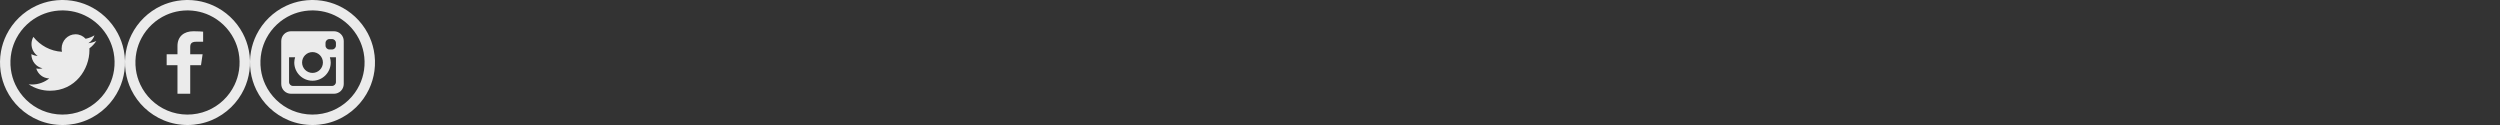 <?xml version="1.0" encoding="UTF-8" standalone="no"?>
<!DOCTYPE svg PUBLIC "-//W3C//DTD SVG 1.1//EN" "http://www.w3.org/Graphics/SVG/1.1/DTD/svg11.dtd">
<svg width="960" height="48" viewBox="0 0 960 48" version="1.1" xmlns="http://www.w3.org/2000/svg" xmlns:xlink="http://www.w3.org/1999/xlink" xml:space="preserve" style="fill-rule:evenodd;clip-rule:evenodd;stroke-linejoin:round;stroke-miterlimit:1.414;">
    <rect x="0" y="0" width="960" height="48" fill="#333333" stroke="none"/>
    <g id="white">
        <path d="M72.155,0C73.326,0.012 74.495,0.1 75.653,0.277C77.798,0.605 79.896,1.227 81.873,2.121C84.246,3.195 86.439,4.658 88.346,6.433C90.318,8.269 91.98,10.436 93.239,12.82C94.315,14.858 95.093,17.051 95.542,19.312C96.056,21.906 96.138,24.585 95.787,27.205C95.461,29.65 94.752,32.041 93.695,34.27C92.476,36.838 90.796,39.184 88.762,41.17C86.622,43.26 84.093,44.947 81.338,46.113C78.439,47.34 75.303,47.98 72.155,48C69.001,48.02 65.852,47.419 62.932,46.225C60.161,45.092 57.611,43.435 55.445,41.37C53.388,39.409 51.682,37.084 50.432,34.532C49.348,32.32 48.612,29.941 48.254,27.504C47.878,24.937 47.918,22.308 48.375,19.754C48.773,17.528 49.49,15.362 50.496,13.337C51.697,10.922 53.308,8.715 55.238,6.83C57.169,4.945 59.416,3.386 61.862,2.243C63.825,1.326 65.912,0.679 68.05,0.324C69.203,0.133 70.367,0.03 71.535,0.004C71.742,0.001 71.948,0 72.155,0ZM71.87,4C70.893,4.01 69.918,4.083 68.952,4.231C67.167,4.504 65.421,5.022 63.776,5.766C61.797,6.661 59.969,7.881 58.38,9.361C56.764,10.865 55.398,12.635 54.355,14.581C53.45,16.27 52.791,18.09 52.407,19.968C51.956,22.17 51.88,24.448 52.177,26.675C52.444,28.67 53.015,30.621 53.867,32.445C54.888,34.629 56.307,36.623 58.032,38.308C59.816,40.05 61.924,41.457 64.221,42.429C66.636,43.451 69.248,43.983 71.87,44C74.498,44.016 77.121,43.517 79.554,42.523C81.864,41.578 83.989,40.196 85.795,38.475C87.539,36.811 88.982,34.835 90.029,32.664C90.902,30.854 91.496,28.912 91.788,26.924C92.114,24.7 92.065,22.42 91.642,20.213C91.288,18.367 90.67,16.574 89.813,14.902C88.787,12.901 87.422,11.077 85.795,9.525C84.224,8.028 82.411,6.786 80.445,5.867C78.811,5.104 77.074,4.565 75.296,4.27C74.334,4.111 73.363,4.025 72.389,4.004C72.216,4.001 72.043,4 71.87,4ZM73.046,36.006L68.15,36.006L68.15,25.024L64,25.024L64,20.829L68.151,20.829L68.151,17.655C68.151,14.005 70.62,12 74.275,12C76.026,12 77.561,12.106 78,12.158L78,16.029L75.405,16.028C73.417,16.028 73.046,16.87 73.046,18.105L73.046,20.829L77.802,20.829L77.185,25.024L73.046,25.024L73.046,36.006Z" style="fill:white;fill-opacity:0.902;"/>
        <path d="M120.155,0C121.326,0.012 122.495,0.1 123.653,0.277C125.798,0.605 127.896,1.227 129.873,2.121C132.246,3.195 134.439,4.658 136.346,6.433C138.318,8.269 139.98,10.436 141.239,12.82C142.315,14.858 143.093,17.051 143.542,19.312C144.056,21.906 144.138,24.585 143.787,27.205C143.461,29.65 142.752,32.041 141.695,34.27C140.476,36.838 138.796,39.184 136.762,41.17C134.622,43.26 132.093,44.947 129.338,46.113C126.439,47.34 123.303,47.98 120.155,48C117.001,48.02 113.852,47.419 110.932,46.225C108.161,45.092 105.611,43.435 103.445,41.37C101.388,39.409 99.682,37.084 98.432,34.532C97.348,32.32 96.612,29.941 96.254,27.504C95.878,24.937 95.918,22.308 96.375,19.754C96.773,17.528 97.49,15.362 98.496,13.337C99.697,10.922 101.308,8.715 103.238,6.83C105.169,4.945 107.416,3.386 109.862,2.243C111.825,1.326 113.912,0.679 116.05,0.324C117.203,0.133 118.367,0.03 119.535,0.004C119.742,0.001 119.948,0 120.155,0ZM119.87,4C118.893,4.01 117.918,4.083 116.952,4.231C115.167,4.504 113.421,5.022 111.776,5.766C109.797,6.661 107.969,7.881 106.38,9.361C104.735,10.892 103.348,12.699 102.299,14.688C101.423,16.347 100.783,18.13 100.407,19.969C99.956,22.17 99.88,24.448 100.177,26.675C100.444,28.67 101.015,30.621 101.867,32.445C102.888,34.629 104.307,36.623 106.032,38.308C107.816,40.05 109.924,41.457 112.221,42.429C114.636,43.451 117.248,43.983 119.87,44C122.498,44.016 125.121,43.517 127.554,42.523C129.864,41.578 131.989,40.196 133.795,38.475C135.539,36.811 136.982,34.835 138.029,32.664C138.902,30.854 139.496,28.912 139.788,26.924C140.114,24.7 140.065,22.42 139.642,20.213C139.288,18.367 138.67,16.574 137.813,14.902C136.787,12.901 135.422,11.077 133.795,9.525C132.224,8.028 130.411,6.786 128.445,5.867C126.811,5.104 125.074,4.565 123.296,4.27C122.334,4.111 121.363,4.025 120.389,4.004C120.216,4.001 120.043,4 119.87,4ZM128.25,36L111.75,36C109.679,36 108,34.321 108,32.25L108,15.75C108,13.679 109.679,12 111.75,12L128.25,12C130.321,12 132,13.679 132,15.75L132,32.25C132,34.321 130.321,36 128.25,36ZM113.325,22L111,22L111,31.5C111,32.329 111.672,33 112.5,33L127.5,33C128.328,33 129,32.329 129,31.5L129,22L126.675,22C126.866,22.638 127,23.3 127,24C127,27.866 123.866,31 120,31C116.134,31 113,27.866 113,24C113,23.3 113.134,22.638 113.325,22ZM120,20C117.791,20 116,21.791 116,24C116,26.209 117.791,28 120,28C122.209,28 124,26.209 124,24C124,21.791 122.209,20 120,20ZM127.5,15L126.5,15C125.671,15 125,15.672 125,16.5L125,17.5C125,18.328 125.672,19 126.5,19L127.5,19C128.328,19 129,18.328 129,17.5L129,16.5C129,15.672 128.328,15 127.5,15Z" style="fill:white;fill-opacity:0.902;"/>
        <path d="M24.155,0C25.326,0.012 26.495,0.1 27.653,0.277C29.798,0.605 31.896,1.227 33.873,2.121C36.246,3.195 38.439,4.658 40.346,6.433C42.318,8.269 43.98,10.436 45.239,12.82C46.315,14.858 47.093,17.051 47.542,19.312C48.056,21.906 48.138,24.585 47.787,27.205C47.461,29.65 46.752,32.041 45.695,34.27C44.476,36.838 42.796,39.184 40.762,41.17C38.622,43.26 36.093,44.947 33.338,46.113C30.439,47.34 27.303,47.98 24.155,48C21.001,48.02 17.852,47.419 14.932,46.225C12.161,45.092 9.611,43.435 7.445,41.37C5.388,39.409 3.682,37.084 2.432,34.532C1.348,32.32 0.612,29.941 0.254,27.504C-0.122,24.937 -0.082,22.308 0.375,19.754C0.773,17.528 1.49,15.362 2.496,13.337C3.697,10.922 5.308,8.715 7.238,6.83C9.169,4.945 11.416,3.386 13.862,2.243C15.825,1.326 17.912,0.679 20.05,0.324C21.203,0.133 22.367,0.03 23.535,0.004C23.742,0.001 23.948,0 24.155,0ZM23.87,4C22.893,4.01 21.918,4.083 20.952,4.231C19.167,4.504 17.421,5.022 15.776,5.766C13.797,6.661 11.969,7.881 10.38,9.361C8.735,10.892 7.348,12.699 6.299,14.688C5.423,16.347 4.783,18.13 4.407,19.968C3.956,22.17 3.88,24.448 4.177,26.675C4.444,28.67 5.015,30.621 5.867,32.445C6.888,34.629 8.307,36.623 10.032,38.308C11.816,40.05 13.924,41.457 16.221,42.429C18.636,43.451 21.248,43.983 23.87,44C26.498,44.016 29.121,43.517 31.554,42.523C33.864,41.578 35.989,40.196 37.795,38.475C39.539,36.811 40.982,34.835 42.029,32.664C42.902,30.854 43.496,28.912 43.788,26.924C44.114,24.7 44.065,22.42 43.642,20.213C43.288,18.367 42.67,16.574 41.813,14.902C40.787,12.901 39.422,11.077 37.795,9.525C36.224,8.028 34.411,6.786 32.445,5.867C30.811,5.104 29.074,4.565 27.296,4.27C26.334,4.111 25.363,4.025 24.389,4.004C24.216,4.001 24.043,4 23.87,4ZM34.333,18.56C34.343,18.795 34.346,19.03 34.346,19.268C34.346,26.5 28.985,34.839 19.18,34.839C16.168,34.839 13.368,33.935 11.008,32.379C11.425,32.431 11.848,32.455 12.279,32.455C14.776,32.455 17.075,31.582 18.901,30.112C16.568,30.071 14.598,28.487 13.919,26.313C14.245,26.378 14.581,26.413 14.924,26.413C15.408,26.413 15.879,26.345 16.329,26.221C13.889,25.717 12.05,23.505 12.05,20.855C12.05,20.827 12.05,20.807 12.05,20.786C12.77,21.193 13.593,21.441 14.467,21.469C13.035,20.486 12.094,18.812 12.094,16.915C12.094,15.911 12.356,14.972 12.817,14.162C15.445,17.474 19.375,19.651 23.805,19.882C23.714,19.482 23.667,19.06 23.667,18.633C23.667,15.611 26.054,13.161 28.999,13.161C30.531,13.161 31.916,13.826 32.888,14.889C34.104,14.644 35.244,14.189 36.276,13.561C35.876,14.837 35.032,15.911 33.929,16.587C35.009,16.459 36.037,16.163 36.992,15.728C36.276,16.825 35.375,17.787 34.333,18.56Z" style="fill:white;fill-opacity:0.902;"/>
    </g>
</svg>
